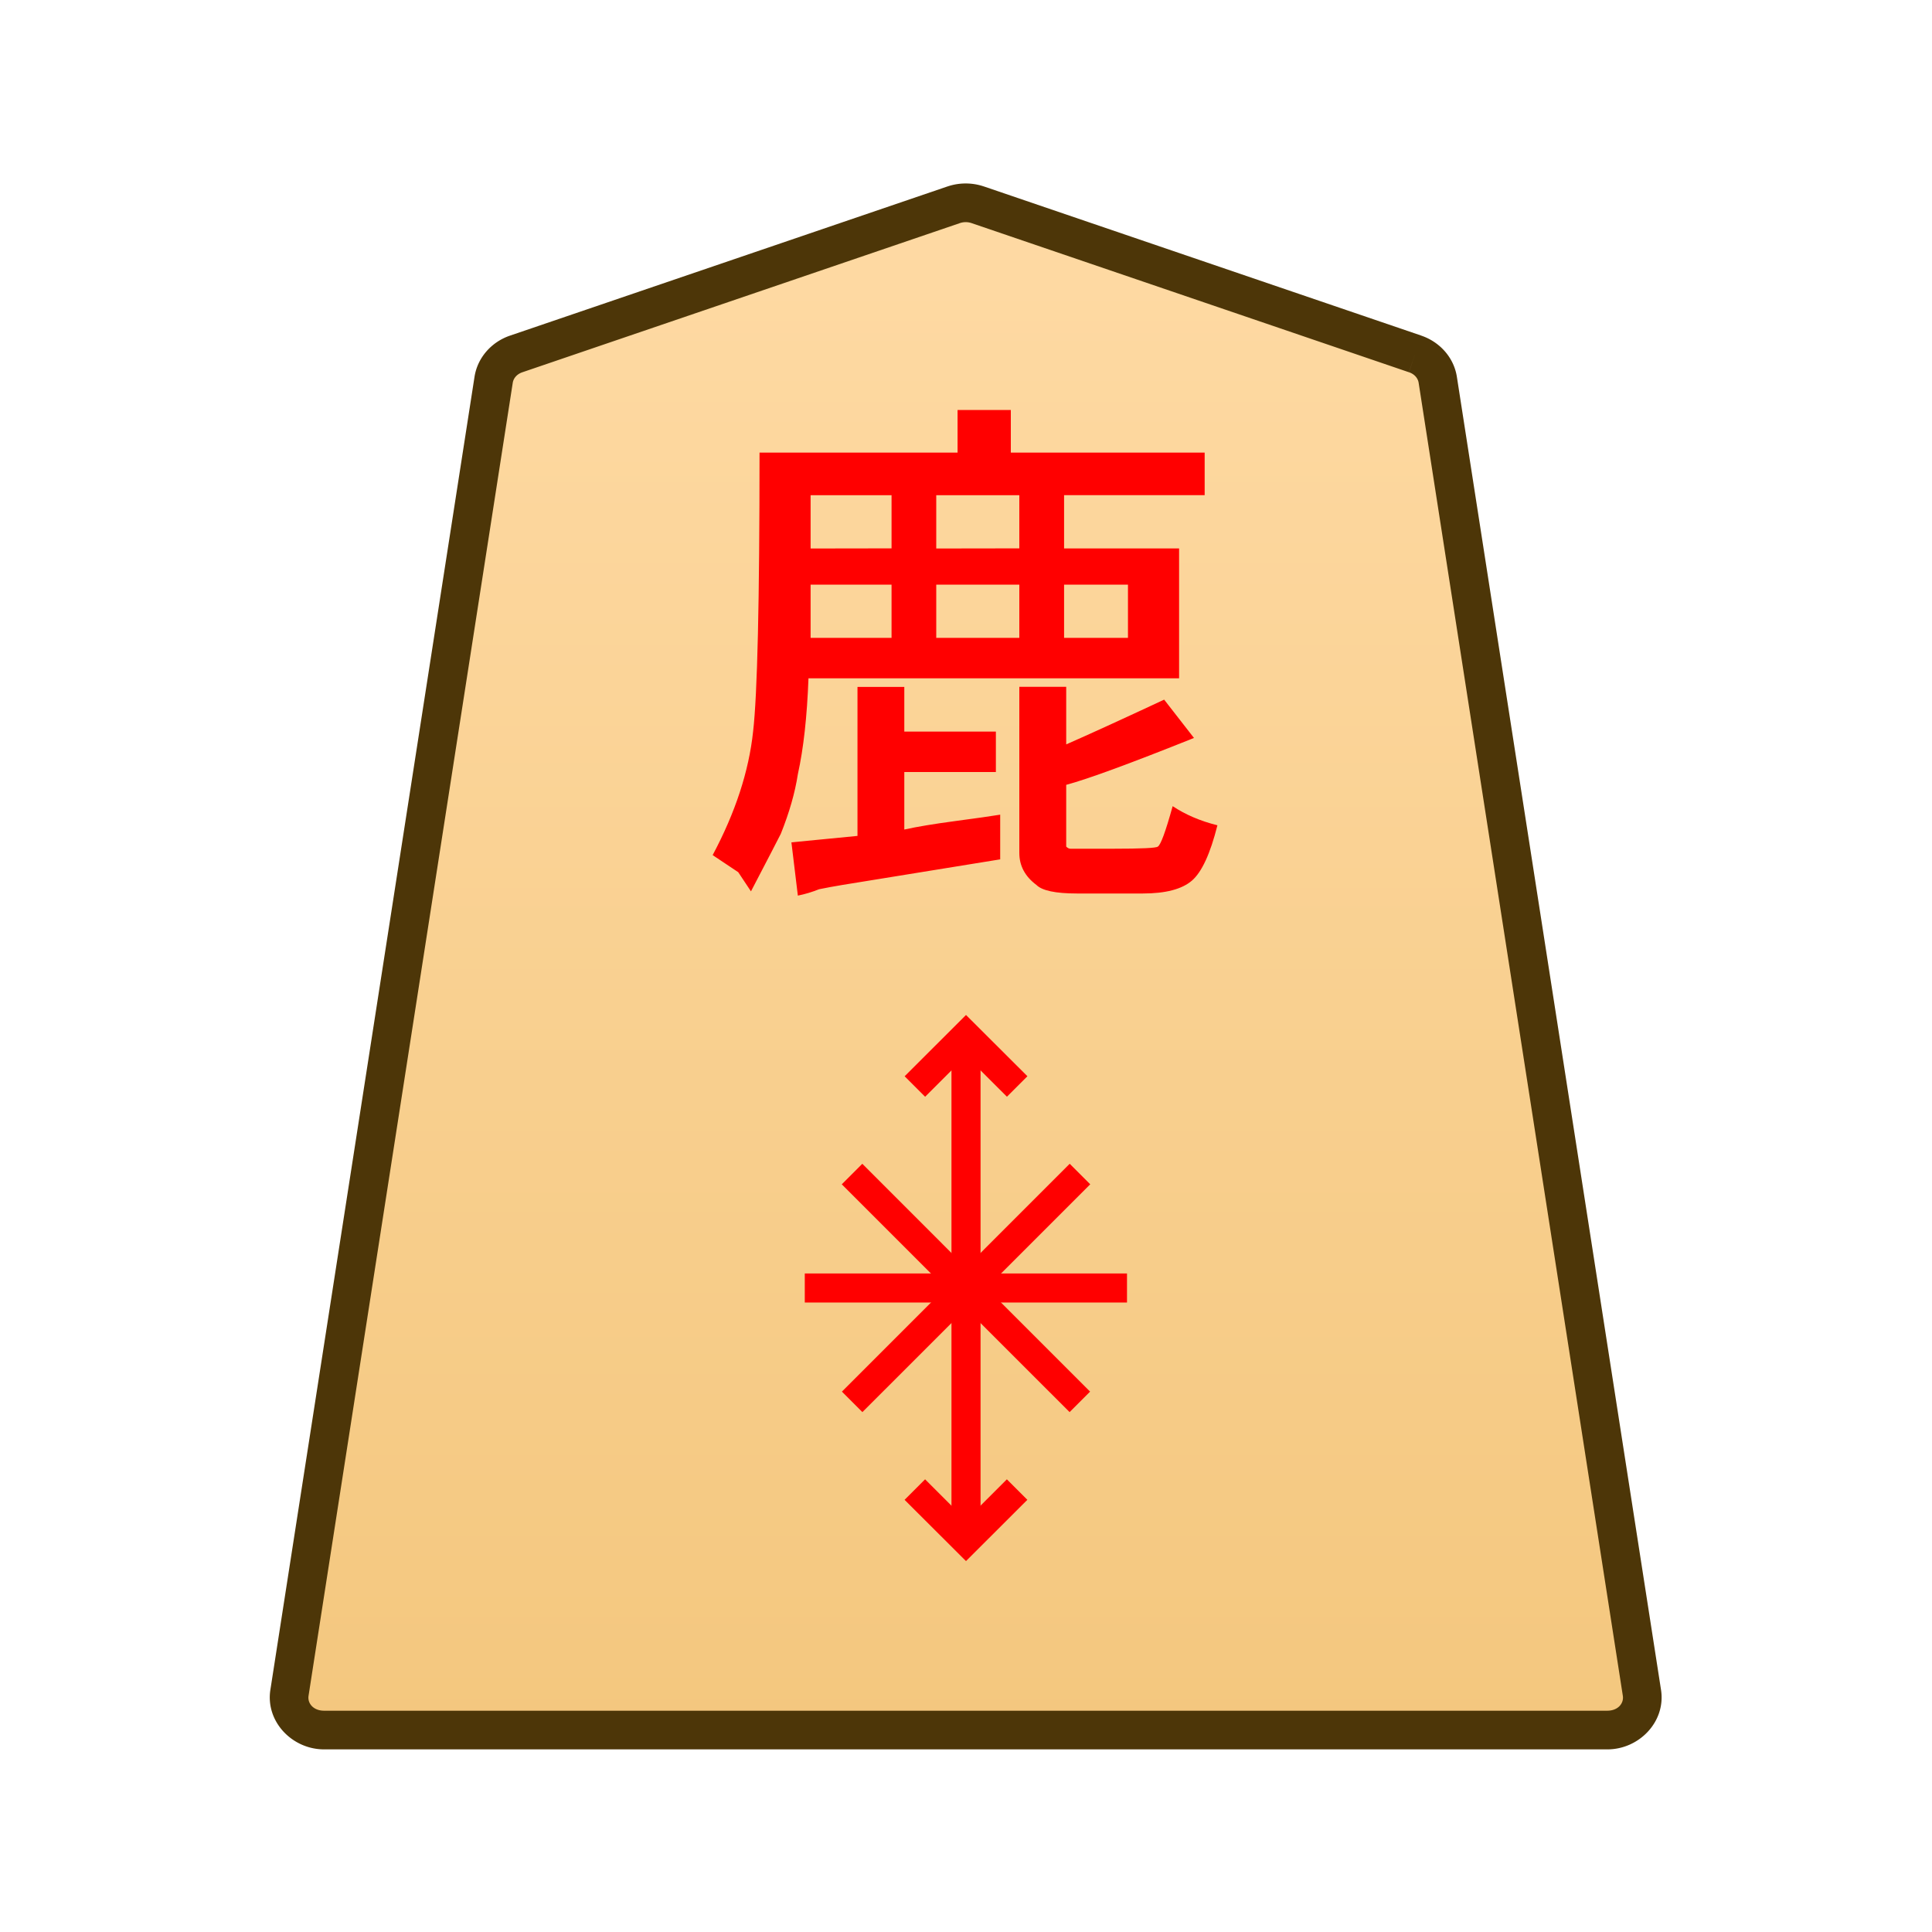 <svg xmlns="http://www.w3.org/2000/svg" xmlns:xlink="http://www.w3.org/1999/xlink" width="30mm" height="30mm" viewBox="0 0 30 30"><defs><linearGradient id="a"><stop offset="0" style="stop-color:#ffdba6;stop-opacity:1"/><stop offset="1" style="stop-color:#f2c478;stop-opacity:1"/></linearGradient><linearGradient xlink:href="#a" id="c" x1="244.85" x2="244.85" y1="222.989" y2="140.991" gradientTransform="translate(6349.605 -212.603)" gradientUnits="userSpaceOnUse"/><clipPath id="b" clipPathUnits="userSpaceOnUse"><path d="M-955.206 1532.114H1879.44v-2834.646H-955.206Z"/></clipPath></defs><g clip-path="url(#b)" transform="matrix(.353 0 0 -.353 21.975 5.496)"><path d="m0 0-19.243 6.562a1.66 1.66 0 0 1-1.059 0L-39.545 0c-.531-.181-.912-.618-.993-1.139l-8.982-57.757c-.134-.863.585-1.636 1.523-1.636H8.452c.938 0 1.657.773 1.523 1.636L.993-1.139C.912-.618.531-.181 0 0" style="color:#000;fill:url(#c);stroke-miterlimit:10;-inkscape-stroke:none"/><path d="M-47.996-61.383c-1.405 0-2.58 1.223-2.363 2.617l8.98 57.758c.132.85.75 1.537 1.559 1.813l19.244 6.562h.002a2.5 2.5 0 0 0 1.603 0h.002L.274.805.275.803c.808-.277 1.427-.962 1.559-1.81l8.98-57.759c.217-1.394-.958-2.617-2.363-2.617h-28.224Zm0 1.701H8.45c.471 0 .735.323.684.655L.152-1.27c-.03.193-.173.38-.425.465L0 0l-.275-.805-19.24 6.56a.8.8 0 0 1-.514 0l-19.242-6.56c-.253-.086-.396-.272-.426-.465l-8.983-57.757c-.051-.332.213-.655.684-.655" style="color:#000;fill:#4d3608;stroke-miterlimit:10;-inkscape-stroke:none"/></g><path d="M2333.315 12.98v-2.314h.727v.694h1.422v.628h-1.422v.893q.298-.066.794-.132t.695-.099v.694l-2.448.397q-.198.033-.364.067-.165.066-.33.099l-.1-.827zm2.513.265v-2.58h.728v.894q.529-.232 1.521-.695l.463.595q-1.488.596-1.984.728v.959q.033.033.066.033h.661q.662 0 .695-.033.066-.033.231-.628.298.198.695.297-.166.662-.397.86-.232.199-.76.199h-1.026q-.496 0-.628-.133-.265-.198-.265-.496zm0-3.34v-.827h-1.29v.827zm1.687 0v-.827h-.992v.827zm-3.671 0v-.827h-1.257v.827zm1.984-1.39V7.69h-1.29v.827zm-1.984 0V7.69h-1.257v.827zm1.025-1.487v-.662h.827v.662h3.01v.661h-2.183v.827h1.786v2.017h-5.755q-.033.893-.165 1.489-.066.43-.265.926-.066.132-.463.893l-.198-.298-.397-.265q.529-.992.628-1.918.1-.86.1-4.332z" aria-label="鹿" style="fill:red;stroke-width:.353" transform="translate(-2320)"/><path d="M-.639 0v22.23H.64V0Z" style="color:#000;fill:red;stroke-miterlimit:10;-inkscape-stroke:none" transform="matrix(.353 0 0 -.353 15 23.921)"/><path d="M.451-.451-.45.45 2.25 3.146 4.951.451 4.05-.45 2.25 1.346Z" style="color:#000;fill:red;stroke-miterlimit:10;-inkscape-stroke:none" transform="matrix(.353 0 0 -.353 14.206 16.871)"/><path d="M-2.25-3.146-4.951-.451l.902.902 1.799-1.797L-.451.451.45-.45Z" style="color:#000;fill:red;stroke-miterlimit:10;-inkscape-stroke:none" transform="matrix(.353 0 0 -.353 15.794 23.13)"/><path d="M-14.174-.639V.64H0V-.64z" style="color:#000;fill:red;stroke-miterlimit:10;-inkscape-stroke:none" transform="matrix(.353 0 0 -.353 17.5 20)"/><path d="M.451-.451-.45.45 9.57 10.473l.903-.903Z" style="color:#000;fill:red;stroke-miterlimit:10;-inkscape-stroke:none" transform="matrix(.353 0 0 -.353 13.232 21.768)"/><path d="M-.451-.451-10.473 9.57l.903.903L.45.45Z" style="color:#000;fill:red;stroke-miterlimit:10;-inkscape-stroke:none" transform="matrix(.353 0 0 -.353 16.768 21.768)"/></svg>